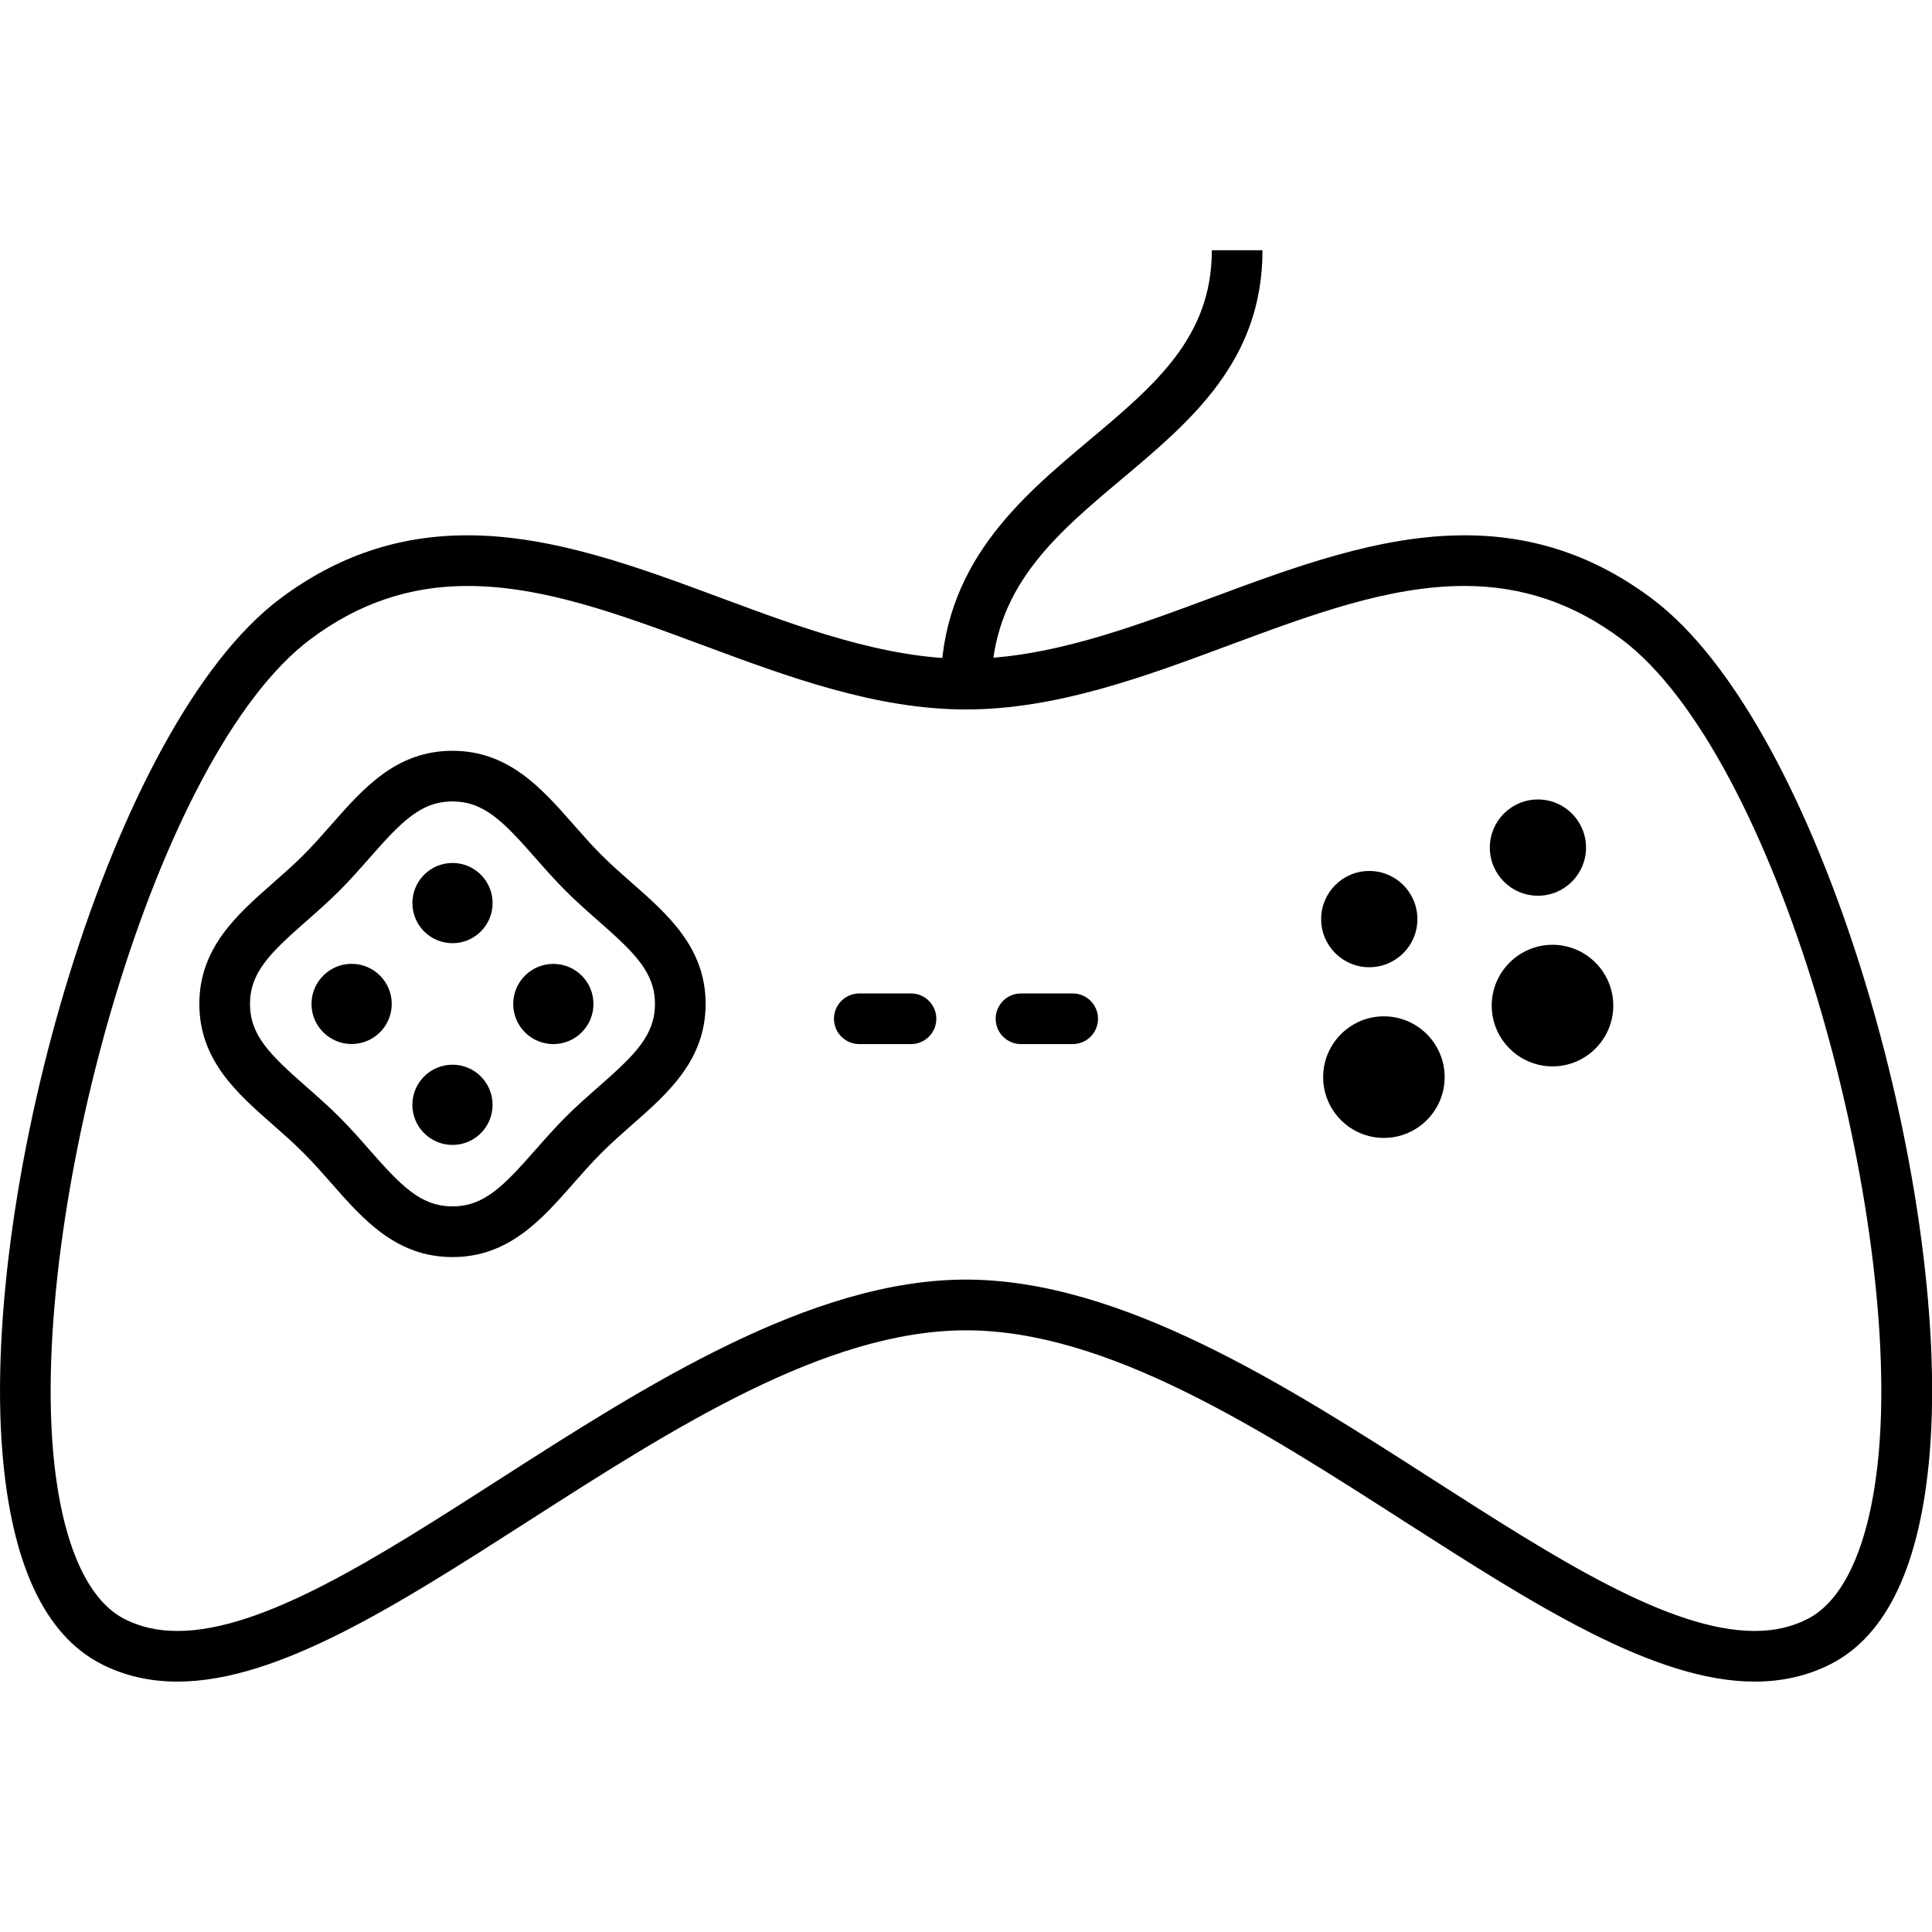 <?xml version="1.0" encoding="utf-8"?>
<!-- Generator: Adobe Illustrator 14.0.0, SVG Export Plug-In . SVG Version: 6.00 Build 43363)  -->
<!DOCTYPE svg PUBLIC "-//W3C//DTD SVG 1.1//EN" "http://www.w3.org/Graphics/SVG/1.1/DTD/svg11.dtd">
<svg version="1.1" id="Calque_1" xmlns="http://www.w3.org/2000/svg" xmlns:xlink="http://www.w3.org/1999/xlink" x="0px" y="0px"
	 width="76.287px" height="76.281px" viewBox="0 0 76.287 76.281" enable-background="new 0 0 76.287 76.281" xml:space="preserve">
<path d="M7.009,66.4C7.008,66.4,7.008,66.4,7.009,66.4c-1.103,0-2.119-0.235-3.022-0.701c-2.218-1.145-3.527-3.943-3.89-8.32
	C-0.775,46.876,4.39,28.625,11.07,23.632c2.247-1.679,4.665-2.495,7.393-2.495c3.352,0,6.719,1.251,9.976,2.461
	c3.196,1.188,6.5,2.416,9.706,2.416c3.206,0,6.51-1.228,9.706-2.416c3.256-1.21,6.623-2.461,9.977-2.461
	c2.729,0,5.146,0.816,7.395,2.495c6.68,4.992,11.844,23.244,10.973,33.747c-0.363,4.377-1.672,7.178-3.891,8.32
	c-0.902,0.466-1.92,0.701-3.021,0.701c-3.969,0-8.734-3.058-13.78-6.293c-5.806-3.727-11.81-7.578-17.356-7.578
	c-5.546,0-11.55,3.853-17.356,7.578C15.743,63.343,10.977,66.4,7.009,66.4L7.009,66.4z M18.462,23.137
	c-2.281,0-4.308,0.686-6.196,2.097C6.158,29.799,1.275,47.404,2.089,57.213c0.294,3.541,1.293,5.924,2.814,6.708
	C5.528,64.243,6.216,64.4,7.007,64.4h0.001c3.382,0,7.907-2.903,12.699-5.979c5.767-3.699,12.303-7.895,18.436-7.895
	c6.133,0,12.67,4.193,18.437,7.895c4.792,3.074,9.317,5.979,12.7,5.979c0.789,0,1.479-0.157,2.104-0.479
	c1.521-0.784,2.52-3.167,2.813-6.708c0.814-9.811-4.067-27.415-10.176-31.979c-1.89-1.411-3.916-2.097-6.196-2.097
	c-2.993,0-6.046,1.135-9.279,2.336c-3.36,1.25-6.837,2.541-10.402,2.541s-7.042-1.292-10.402-2.541
	C24.508,24.272,21.455,23.137,18.462,23.137L18.462,23.137z"/>
<path fill="#000" d="M17.867,49.637c-2.22,0-3.523-1.482-4.783-2.916c-0.348-0.396-0.707-0.806-1.1-1.197
	c-0.393-0.395-0.803-0.754-1.2-1.104c-1.432-1.259-2.913-2.561-2.913-4.777c0-2.22,1.482-3.521,2.915-4.783
	c0.396-0.348,0.806-0.708,1.199-1.101c0.393-0.393,0.752-0.802,1.101-1.199c1.259-1.433,2.562-2.914,4.78-2.914
	c2.218,0,3.52,1.48,4.779,2.913c0.349,0.397,0.709,0.807,1.103,1.201c0.394,0.394,0.804,0.753,1.201,1.102
	c1.432,1.259,2.913,2.561,2.913,4.779c0,2.219-1.481,3.521-2.913,4.779c-0.397,0.35-0.807,0.709-1.201,1.104
	c-0.394,0.394-0.754,0.805-1.103,1.201C21.387,48.157,20.085,49.637,17.867,49.637L17.867,49.637z M17.866,31.646
	c-1.253,0-2.023,0.808-3.278,2.235c-0.376,0.428-0.765,0.869-1.188,1.293c-0.425,0.424-0.865,0.813-1.293,1.188
	c-1.428,1.255-2.235,2.027-2.235,3.281c0,1.252,0.807,2.022,2.233,3.275c0.428,0.377,0.87,0.766,1.294,1.189
	c0.424,0.425,0.812,0.865,1.188,1.293c1.255,1.429,2.026,2.235,3.28,2.235c1.252,0,2.022-0.807,3.276-2.233
	c0.377-0.428,0.767-0.869,1.191-1.295c0.424-0.424,0.866-0.813,1.294-1.189c1.426-1.254,2.233-2.023,2.233-3.277
	c0-1.251-0.807-2.021-2.233-3.276c-0.428-0.376-0.87-0.765-1.294-1.19c-0.425-0.425-0.814-0.866-1.191-1.294
	C19.89,32.454,19.119,31.646,17.866,31.646L17.866,31.646z"/>
<path fill="#000" d="M19.451,35.659c0,0.875-0.709,1.584-1.584,1.584c-0.874,0-1.583-0.709-1.583-1.584s0.709-1.584,1.583-1.584
	S19.451,34.784,19.451,35.659"/>
<path fill="#000" d="M21.849,41.227c-0.875,0-1.584-0.709-1.584-1.584s0.709-1.583,1.584-1.583s1.584,0.708,1.584,1.583
	S22.724,41.227,21.849,41.227"/>
<path fill="#000" d="M54.067,38.192c-1.051,0-1.9-0.851-1.9-1.9c0-1.05,0.852-1.901,1.9-1.901c1.051,0,1.9,0.851,1.9,1.901
	C55.97,37.341,55.118,38.192,54.067,38.192"/>
<path fill="#000" d="M60.726,35.369c-1.05,0-1.899-0.851-1.899-1.9c0-1.05,0.851-1.901,1.899-1.901c1.051,0,1.9,0.851,1.9,1.901
	C62.626,34.518,61.776,35.369,60.726,35.369"/>
<g>
	<path d="M54.644,44.432c-1.049,0-1.898-0.853-1.898-1.9c0-1.051,0.85-1.901,1.898-1.901c1.051,0,1.9,0.851,1.9,1.901
		C56.544,43.58,55.694,44.432,54.644,44.432"/>
	<path d="M54.644,44.932c-1.322,0-2.398-1.078-2.398-2.4c0-1.324,1.076-2.401,2.398-2.401c1.323,0,2.4,1.077,2.4,2.401
		C57.044,43.854,55.967,44.932,54.644,44.932L54.644,44.932z M54.644,41.129c-0.771,0-1.398,0.628-1.398,1.4s0.628,1.4,1.398,1.4
		c0.772,0,1.4-0.628,1.4-1.4C56.044,41.758,55.416,41.129,54.644,41.129L54.644,41.129z"/>
</g>
<g>
	<path d="M61.302,41.607c-1.05,0-1.9-0.852-1.9-1.9c0-1.05,0.852-1.901,1.9-1.901c1.051,0,1.9,0.851,1.9,1.901
		S62.353,41.607,61.302,41.607"/>
	<path d="M61.302,42.107c-1.322,0-2.4-1.078-2.4-2.4c0-1.324,1.078-2.401,2.4-2.401c1.323,0,2.4,1.077,2.4,2.401
		S62.625,42.107,61.302,42.107L61.302,42.107z M61.302,38.307c-0.771,0-1.4,0.628-1.4,1.401s0.629,1.399,1.4,1.399
		c0.772,0,1.4-0.627,1.4-1.399S62.074,38.307,61.302,38.307L61.302,38.307z"/>
</g>
<path fill="#000" d="M16.283,43.625c0-0.875,0.709-1.584,1.584-1.584c0.874,0,1.583,0.709,1.583,1.584s-0.709,1.584-1.583,1.584
	C16.992,45.208,16.283,44.5,16.283,43.625"/>
<path fill="#000" d="M13.884,38.058c0.875,0,1.584,0.709,1.584,1.584c0,0.873-0.709,1.582-1.584,1.582S12.3,40.516,12.3,39.643
	C12.3,38.768,13.009,38.058,13.884,38.058"/>
<path d="M35.972,41.227H33.93c-0.552,0-1-0.447-1-1c0-0.552,0.448-1,1-1h2.042c0.552,0,1,0.448,1,1
	C36.972,40.779,36.524,41.227,35.972,41.227L35.972,41.227z"/>
<path fill="#000" d="M42.356,41.227h-2.041c-0.553,0-1-0.447-1-1c0-0.552,0.447-1,1-1h2.041c0.554,0,1,0.448,1,1
	C43.356,40.779,42.91,41.227,42.356,41.227L42.356,41.227z"/>
<path d="M39.144,27.153h-2c0-4.843,3.115-7.459,5.863-9.768c2.6-2.183,4.844-4.068,4.844-7.505h2c0,4.37-2.826,6.742-5.558,9.037
	C41.646,21.141,39.144,23.242,39.144,27.153L39.144,27.153z"/>
</svg>
